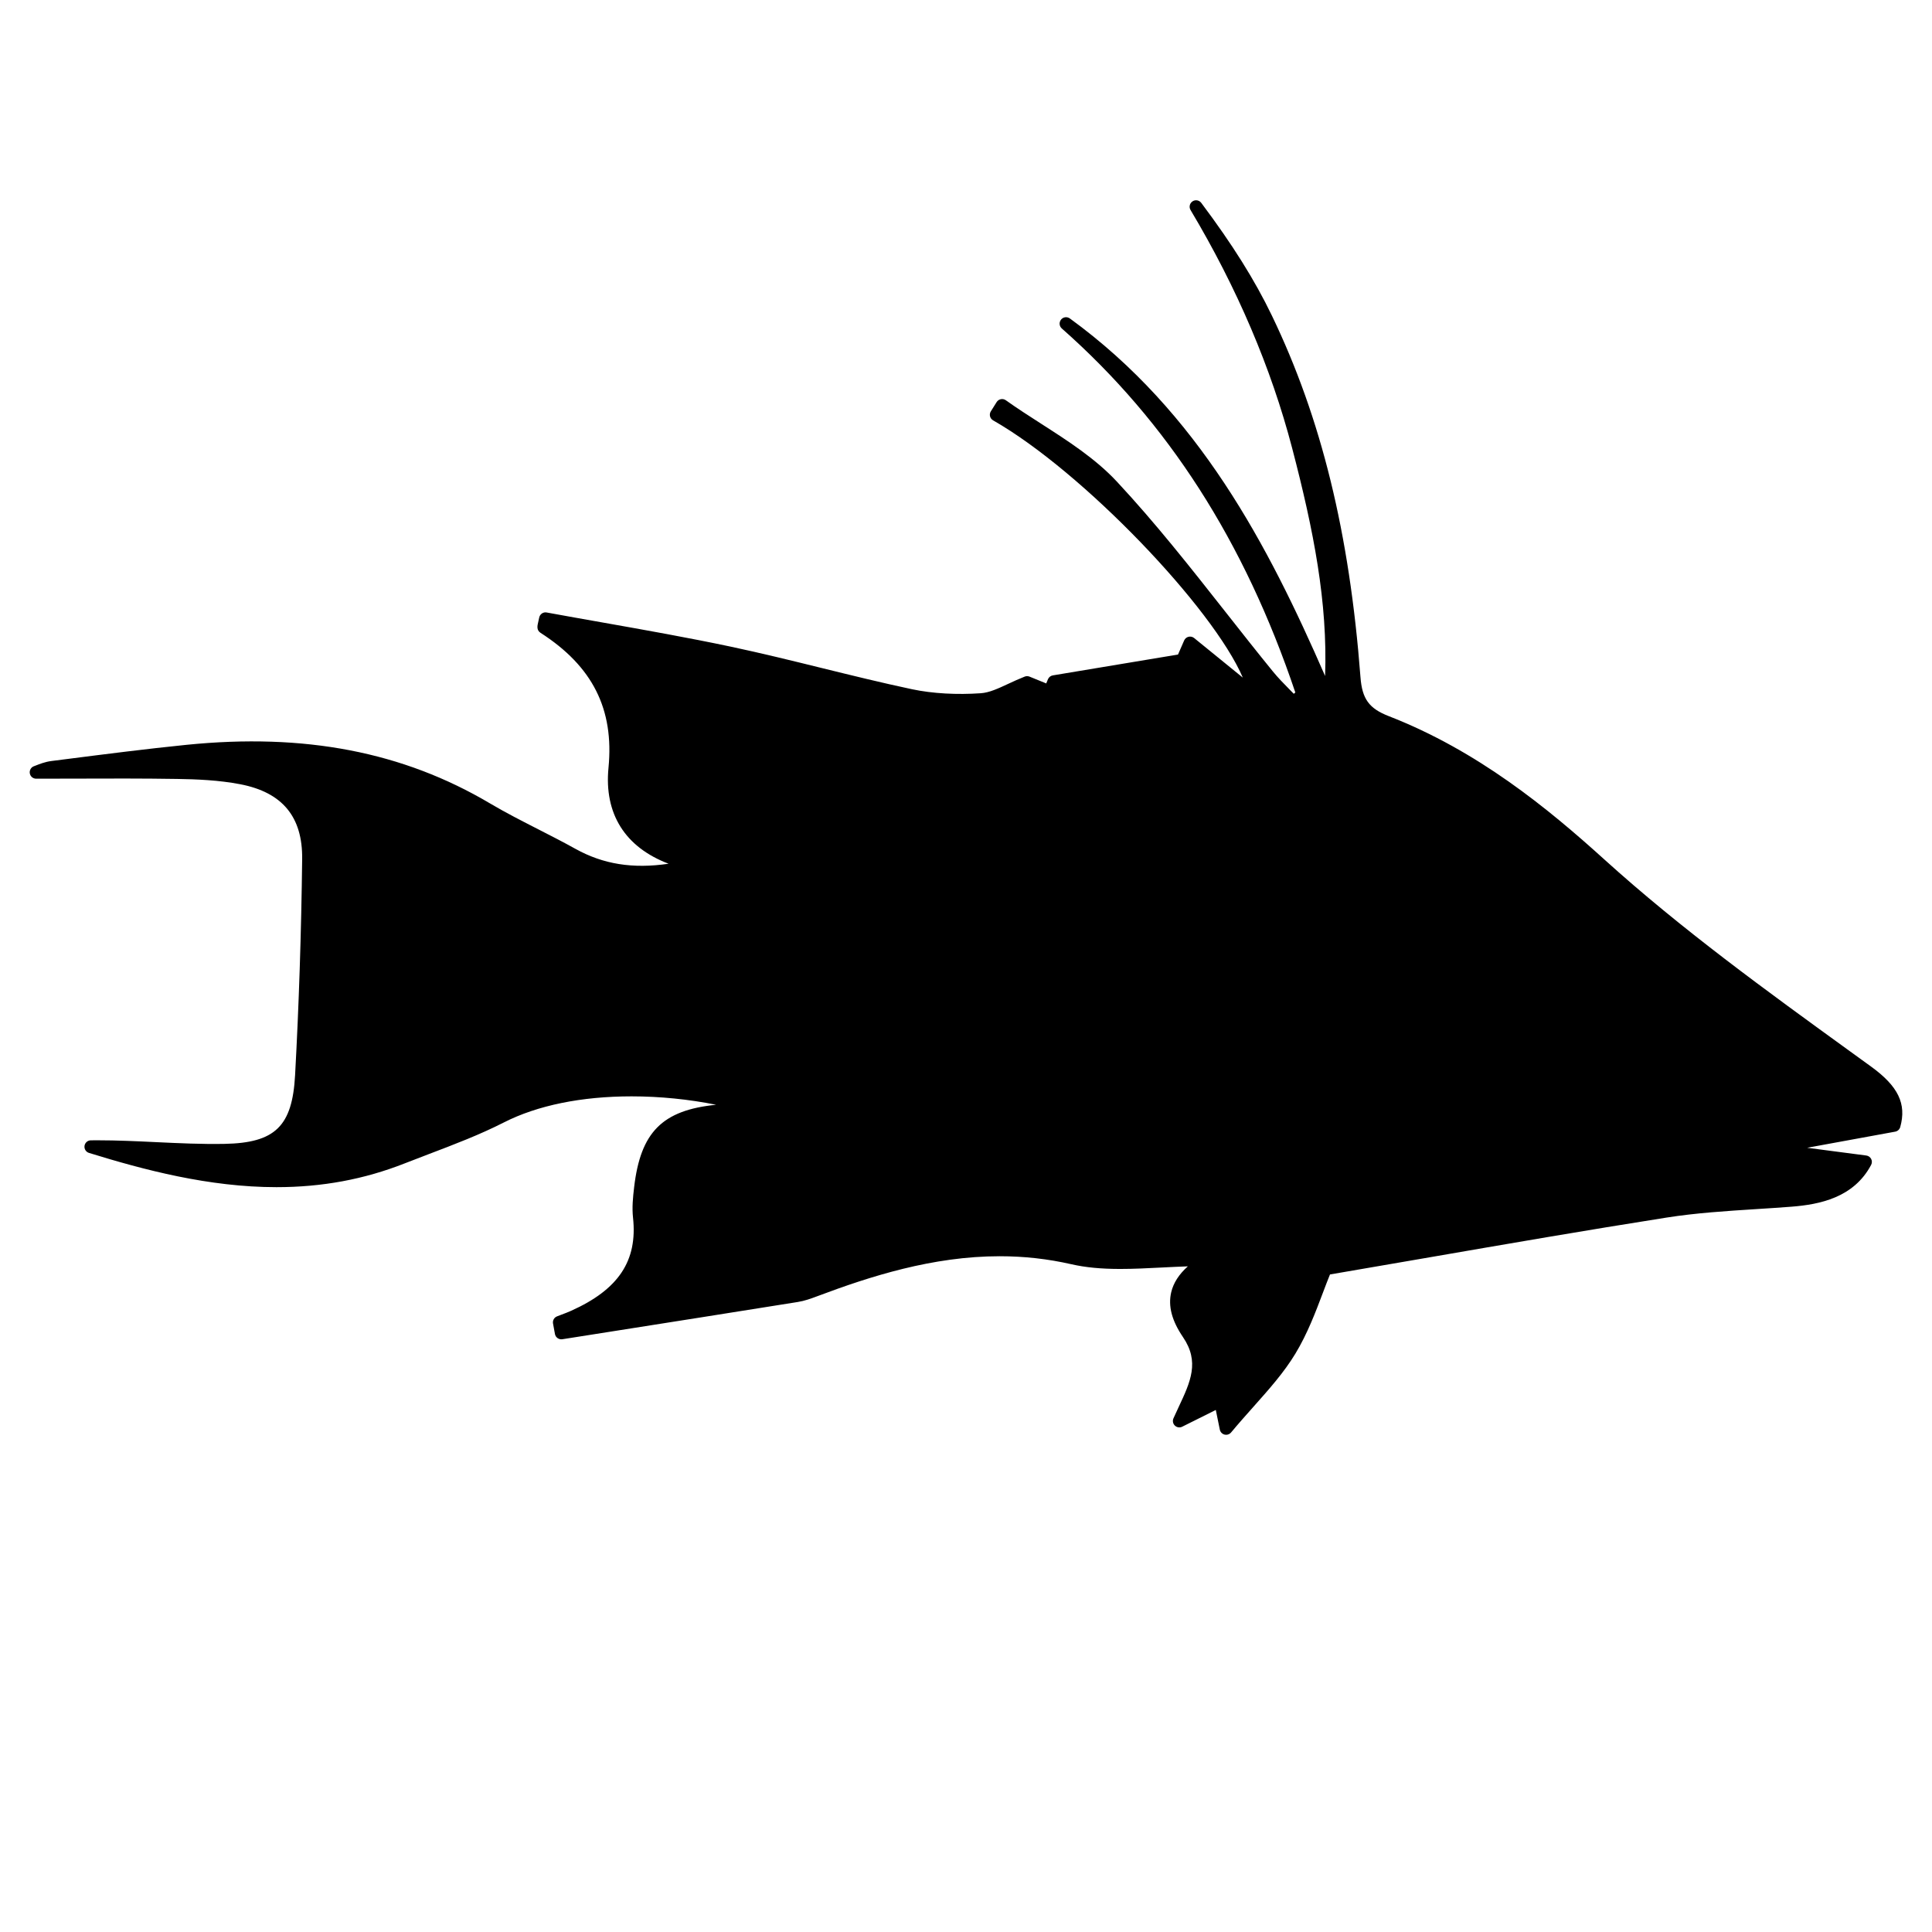<?xml version="1.0" encoding="iso-8859-1"?>
<!-- Generator: Adobe Illustrator 17.1.0, SVG Export Plug-In . SVG Version: 6.00 Build 0)  -->
<!DOCTYPE svg PUBLIC "-//W3C//DTD SVG 1.1//EN" "http://www.w3.org/Graphics/SVG/1.1/DTD/svg11.dtd">
<svg version="1.1" id="Capa_1" xmlns="http://www.w3.org/2000/svg" xmlns:xlink="http://www.w3.org/1999/xlink" x="0px" y="0px"
	 viewBox="0 0 150 150" style="enable-background:new 0 0 150 150;" xml:space="preserve">
<g>
	<path d="M145.274,82.812l-1.618-1.172c-6.455-4.675-13.13-9.509-19.094-14.91c-4.42-4.003-9.865-8.456-16.739-11.129
		c-1.534-0.597-2.068-1.334-2.197-3.035c-0.852-11.171-3.036-20.087-6.875-28.058c-1.323-2.75-3.066-5.533-5.487-8.758
		c-0.161-0.214-0.461-0.264-0.679-0.115c-0.221,0.148-0.287,0.443-0.151,0.671c3.607,6.042,6.261,12.262,7.888,18.488
		c1.68,6.427,2.763,11.988,2.558,17.688c-4.437-10.161-9.8-20.471-19.817-27.758c-0.217-0.157-0.519-0.118-0.684,0.091
		c-0.167,0.208-0.142,0.511,0.059,0.688c8.246,7.278,14.179,16.525,18.131,28.262l-0.121,0.101
		c-0.106-0.109-0.213-0.217-0.319-0.326c-0.445-0.453-0.906-0.921-1.305-1.411c-1.241-1.523-2.458-3.069-3.675-4.615
		c-2.674-3.397-5.438-6.91-8.435-10.122c-1.672-1.794-3.81-3.165-5.876-4.491c-0.915-0.587-1.861-1.194-2.746-1.825
		c-0.111-0.079-0.252-0.11-0.387-0.083c-0.135,0.027-0.253,0.108-0.326,0.225l-0.451,0.718c-0.073,0.115-0.096,0.255-0.062,0.388
		s0.119,0.245,0.237,0.312c6.972,3.978,17.077,14.575,19.388,19.974l-3.779-3.073c-0.121-0.099-0.281-0.133-0.434-0.098
		c-0.152,0.037-0.278,0.143-0.34,0.286c-0.205,0.471-0.374,0.859-0.478,1.094l-9.718,1.618c-0.171,0.028-0.314,0.143-0.381,0.303
		l-0.131,0.322l-1.299-0.529c-0.118-0.048-0.251-0.049-0.371-0.002c-0.456,0.179-0.88,0.376-1.283,0.563
		c-0.788,0.367-1.468,0.683-2.126,0.729c-1.848,0.128-3.738,0.029-5.346-0.311c-2.34-0.497-4.706-1.08-6.996-1.644
		c-2.315-0.571-4.71-1.161-7.086-1.664c-3.301-0.698-6.675-1.295-9.938-1.873c-1.447-0.256-2.896-0.512-4.341-0.777
		c-0.264-0.054-0.529,0.127-0.581,0.398c-0.027,0.145-0.057,0.267-0.08,0.364c-0.061,0.254-0.144,0.602,0.181,0.815
		c4.045,2.597,5.723,5.928,5.279,10.482c-0.348,3.579,1.295,6.167,4.665,7.447c-2.776,0.412-5.08,0.041-7.239-1.16
		c-0.949-0.528-1.917-1.022-2.885-1.516c-1.247-0.636-2.536-1.294-3.752-2.014C31.28,58.375,23.656,56.9,14.46,57.83
		c-3.102,0.314-6.243,0.716-9.28,1.104l-1.202,0.153c-0.479,0.062-0.918,0.236-1.181,0.341c-0.061,0.024-0.107,0.043-0.14,0.053
		c-0.235,0.074-0.381,0.309-0.344,0.553c0.037,0.244,0.247,0.424,0.494,0.424l3.01-0.006c2.574-0.009,5.259-0.018,7.942,0.025
		c1.489,0.023,3.236,0.091,4.901,0.413c3.27,0.632,4.839,2.532,4.8,5.808c-0.069,5.736-0.254,11.384-0.55,16.787
		c-0.217,3.956-1.546,5.25-5.469,5.325c-1.768,0.035-3.569-0.052-5.315-0.134c-1.486-0.071-3.023-0.144-4.543-0.144l-0.532,0.003
		c-0.246,0.003-0.454,0.185-0.489,0.428s0.112,0.477,0.348,0.549c4.254,1.315,9.311,2.659,14.554,2.659
		c3.544,0,6.802-0.604,9.96-1.847c0.631-0.249,1.266-0.49,1.901-0.732c1.93-0.734,3.925-1.493,5.796-2.446
		c2.602-1.325,6.03-2.025,9.915-2.025c2.197,0,4.459,0.228,6.562,0.653c-4.186,0.42-5.864,2.132-6.364,6.396
		c-0.095,0.8-0.172,1.583-0.087,2.371c0.362,3.346-1.121,5.576-4.811,7.231c-0.237,0.107-0.482,0.199-0.728,0.292l-0.362,0.139
		c-0.224,0.088-0.353,0.321-0.309,0.557l0.149,0.815c0.049,0.268,0.307,0.443,0.57,0.404l3.579-0.564
		c4.901-0.772,9.803-1.544,14.701-2.328c0.522-0.083,1.006-0.256,1.538-0.456c4.074-1.532,8.939-3.097,14.136-3.097
		c1.91,0,3.735,0.204,5.579,0.623c1.095,0.249,2.3,0.364,3.792,0.364c1.034,0,2.085-0.053,3.197-0.11
		c0.668-0.034,1.35-0.068,2.046-0.092c-0.69,0.615-1.123,1.289-1.293,2.015c-0.25,1.068,0.049,2.205,0.913,3.475
		c1.31,1.925,0.586,3.47-0.331,5.426c-0.136,0.29-0.273,0.583-0.407,0.885c-0.086,0.193-0.041,0.418,0.111,0.564
		c0.153,0.146,0.383,0.181,0.568,0.086l2.609-1.301l0.312,1.528c0.039,0.188,0.182,0.338,0.368,0.385
		c0.04,0.01,0.081,0.015,0.122,0.015c0.146,0,0.288-0.064,0.384-0.18c0.59-0.708,1.175-1.363,1.736-1.995
		c1.221-1.37,2.373-2.665,3.255-4.121c0.936-1.545,1.577-3.245,2.143-4.744c0.188-0.496,0.366-0.97,0.545-1.408
		c2.46-0.42,4.9-0.842,7.327-1.261c6.456-1.116,12.554-2.17,18.797-3.154c2.281-0.36,4.647-0.511,6.937-0.657
		c0.927-0.059,1.853-0.118,2.777-0.19c2.165-0.17,4.824-0.692,6.176-3.244c0.077-0.145,0.078-0.318,0.003-0.463
		s-0.217-0.245-0.38-0.266l-4.59-0.601l6.835-1.251c0.188-0.034,0.341-0.174,0.392-0.358
		C148.035,85.699,147.38,84.34,145.274,82.812z"/>
</g>
</svg>
